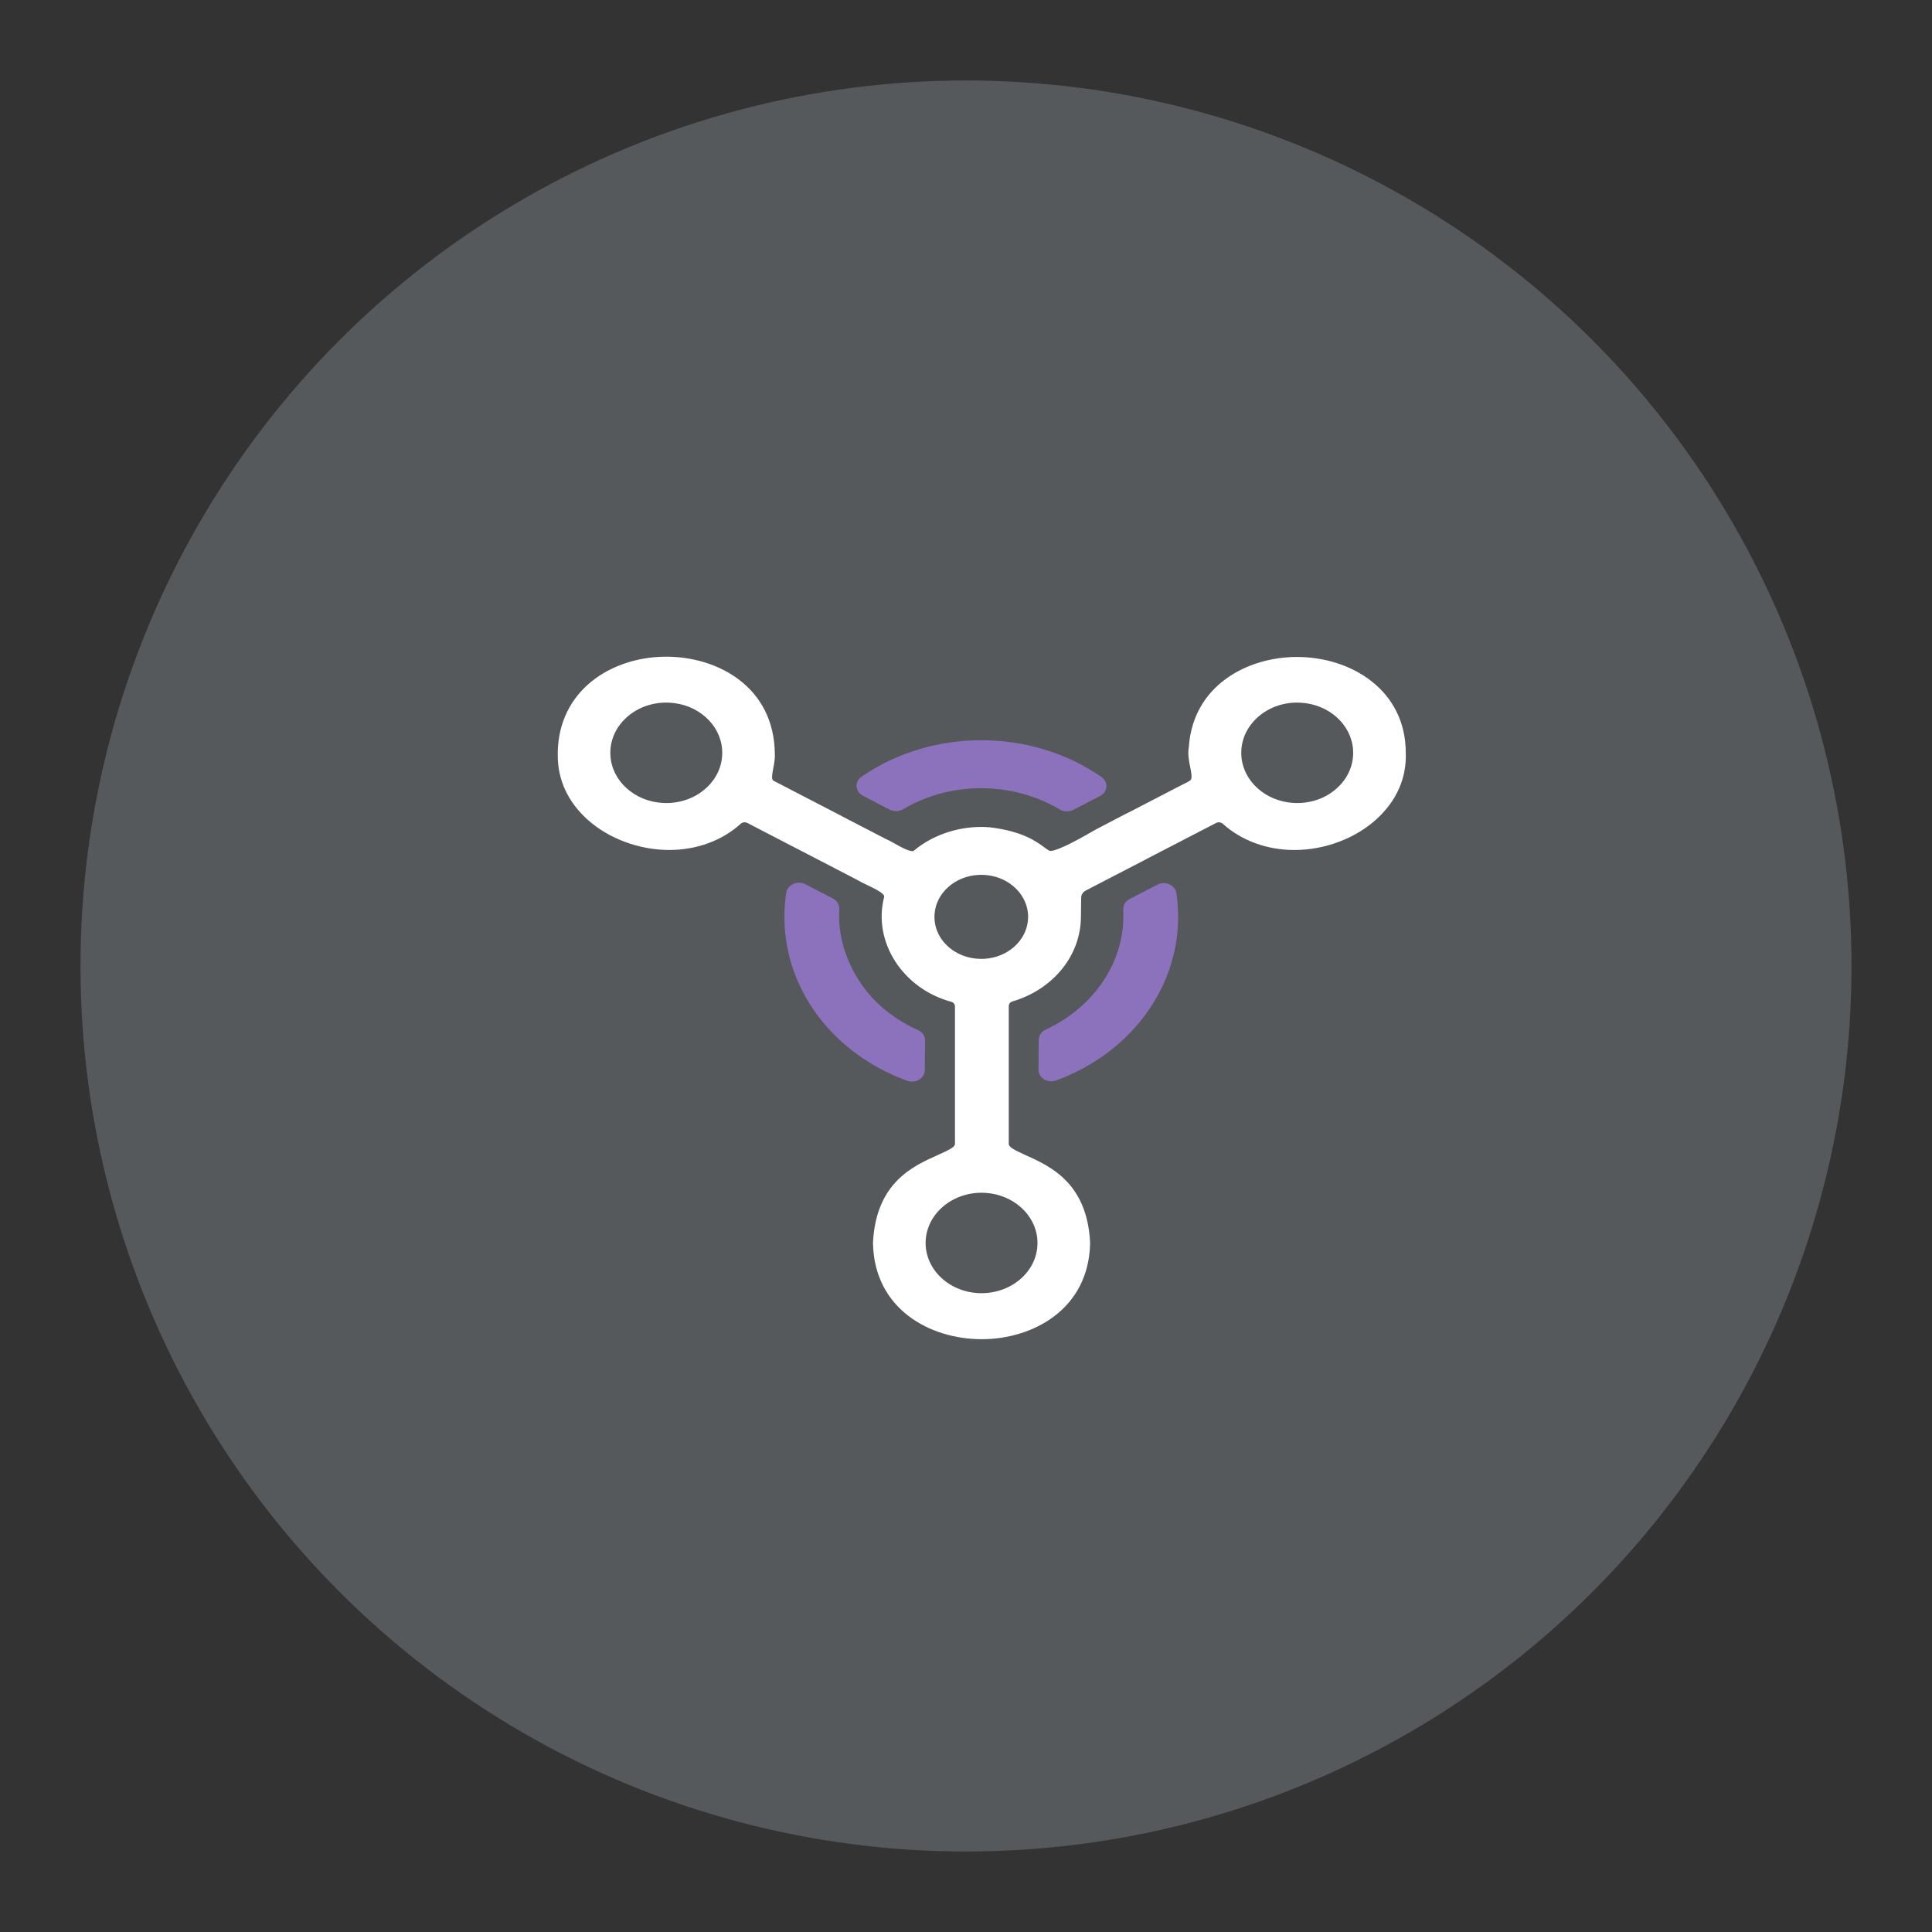 <?xml version="1.0" encoding="UTF-8"?>
<svg version="1.1" viewBox="0 0 192 192" xmlns="http://www.w3.org/2000/svg">
 <rect x="0" y="0" width="192" height="192" fill="#333333" stroke="none"/>
 <circle class="a" cx="96" cy="96" r="88" style="fill:#56595b"/>
 <g id="group" transform="matrix(.215 0 0 .193 55.43 65.26)">
  <path id="path" d="m114.44 117.18c-3.65-2.1-8.24 0.18-8.82 4.35-0.57 4.12-0.85 8.28-0.85 12.49 0 37.78 22.97 70.73 56.75 84.35 3.87 1.56 8.09-1.27 8.13-5.44l0.12-15.33c0.02-2.25-1.23-4.32-3.24-5.32-7.02-3.48-14.75-8.84-21.55-17.1-3.49-4.25-14.91-19.83-14.96-41.76 0-1.18 0.03-2.35 0.09-3.52 0.12-2.21-1.06-4.29-2.98-5.4zm149.89 7.62c-1.9 1.1-3.06 3.16-2.95 5.35 0.06 1.09 0.08 2.19 0.08 3.29 0 25.01-14.38 47.53-35.89 58.55-1.97 1.01-3.23 3.01-3.25 5.22l-0.08 9.56 0.02-0.01-0.05 5.94c-0.03 4.22 4.24 7.12 8.14 5.52 33.58-13.72 56.4-46.6 56.4-84.21 0-4.12-0.27-8.21-0.81-12.24-0.56-4.18-5.17-6.47-8.82-4.36l-12.8 7.39zm-68.57-81.78c-20.23 0-39.61 6.69-55.35 18.78-3.34 2.56-2.99 7.7 0.65 9.81l12.35 7.13c1.95 1.13 4.36 1.03 6.24-0.21 10.61-6.99 23.14-10.81 36.07-10.81 13.03 0 25.65 3.88 36.31 10.95 1.88 1.25 4.3 1.35 6.25 0.22l12.37-7.14c3.64-2.1 3.99-7.23 0.67-9.8-15.77-12.19-35.24-18.93-55.57-18.93z" fill="none" style="fill:#8c72bd"/>
  <path d="m254.49 85.62-5.99 3.5c-4.63 2.98-16.93 10.9-20.8 10.9-0.44 0-0.87-0.25-2.86-1.88-3.78-3.1-10.1-8.28-25.23-10.29l-0.19-0.02c-1.2-0.11-2.42-0.16-3.65-0.16-11.3 0-22.5 4.31-30.73 11.83l-0.28 0.28c-0.33 0.34-0.47 0.36-0.76 0.36-2.01 0-5.72-2.32-8.18-3.85-0.18-0.12-0.37-0.23-0.55-0.35-1.28-0.8-2.52-1.55-3.78-2.17l-0.16-0.08-20.08-11.59 0.02-0.02-17.61-10.16-13.57-7.84c-1.02-0.58-1.48-0.85-0.47-6.67 0.4-2.28 0.84-4.86 0.72-7.39-0.31-34.37-26.23-50.02-50.2-50.02-13.99 0-27.27 5.31-36.44 14.59-9.13 9.23-13.87 21.82-13.7 36.34-0.01 12.53 4.75 23.94 13.79 32.99 9.76 9.77 23.86 15.61 37.73 15.61 12.75 0 24.53-4.84 33.18-13.62 0.45-0.41 1.04-0.64 1.66-0.64 0.44 0 0.88 0.12 1.26 0.34l13.6 7.85 11.13 6.43 3 1.72 22.87 13.21c1.37 0.94 2.94 1.79 4.62 2.67 0.14 0.07 0.28 0.15 0.42 0.22 4.2 2.22 8.03 4.48 7.6 6.03l-0.04 0.18c-5.26 22.96 8.71 47.1 31.1 53.79 1 0.31 1.68 1.26 1.68 2.36v71.01c-0.19 1.45-2.65 2.9-8 5.56-11.34 5.63-28.47 14.14-29.89 44.97v0.38c0.56 33.98 26.42 49.45 50.2 49.45 23.75 0 49.58-15.47 50.15-49.45v-0.38c-1.41-30.67-18.4-39.21-29.64-44.86-5.43-2.74-7.87-4.21-7.96-5.71v-0.07c0.01-0.64 0.01-1.46 0.01-2.64v-68.44c0-1.08 0.66-2.03 1.64-2.35 18.94-6.21 31.68-23.74 31.71-43.65l0.11-9.83c0.02-1.51 0.83-2.9 2.14-3.65 2.42-1.38 5.53-3.19 8.56-4.96 0.12-0.07 19.36-11.17 19.36-11.17l2.16-1.27 30.18-17.41c0.36-0.21 0.78-0.33 1.21-0.33 0.65 0 1.29 0.25 1.77 0.68 8.72 8.77 20.5 13.59 33.18 13.59 14.17 0 28.49-6.06 38.29-16.22 9.07-9.38 13.63-21.1 13.19-33.9-0.06-32.35-25.35-49.28-50.31-49.28-22.73 0-48.02 14.51-49.96 46.37-0.58 3.62 0.05 7.15 0.62 10.28 1.08 6.01 0.69 6.58-0.59 7.36l-0.89 0.56c-2 1.1-6.01 3.41-15.07 8.65l-12.32 7.11-0.04-0.04s-5.53 3.21-8.92 5.18m-185.46-18.42c-4.95 5.27-11.65 8.17-18.87 8.17-0.56 0-1.12-0.02-1.68-0.05-12.94-0.82-23.31-11.18-24.12-24.12-0.46-7.24 2.01-14.13 6.95-19.39s11.64-8.16 18.85-8.16c0.56 0 1.13 0.02 1.7 0.06 12.93 0.81 23.29 11.18 24.11 24.11 0.46 7.24-2.01 14.12-6.94 19.38zm152.65 232.87c0.49 7.27-1.96 14.19-6.9 19.48-4.87 5.22-11.76 8.21-18.9 8.21-14.25 0-25.85-11.6-25.85-25.86s11.6-25.86 25.85-25.86c0.62 0 1.25 0.02 1.87 0.07 12.77 0.89 23.06 11.19 23.93 23.96zm-4.32-164.68c-0.69 10.83-9.36 19.5-20.19 20.19-0.47 0.03-0.94 0.04-1.41 0.04-6.05 0-11.65-2.43-15.79-6.83-4.13-4.4-6.19-10.17-5.81-16.23 0.68-10.82 9.36-19.5 20.18-20.18 0.47-0.03 0.95-0.05 1.42-0.05 6.04 0 11.64 2.43 15.78 6.84 4.13 4.4 6.2 10.16 5.82 16.22zm143.29-68.19c-4.94 5.27-11.64 8.17-18.86 8.17-0.56 0-1.12-0.02-1.69-0.05-12.93-0.82-23.3-11.18-24.12-24.12-0.45-7.24 2.02-14.13 6.96-19.39s11.63-8.16 18.85-8.16c0.56 0 1.12 0.02 1.69 0.06 12.93 0.81 23.3 11.18 24.12 24.11 0.46 7.24-2.01 14.12-6.95 19.38z" fill="#d4d4d4" style="fill:#fff"/>
 </g>
</svg>
